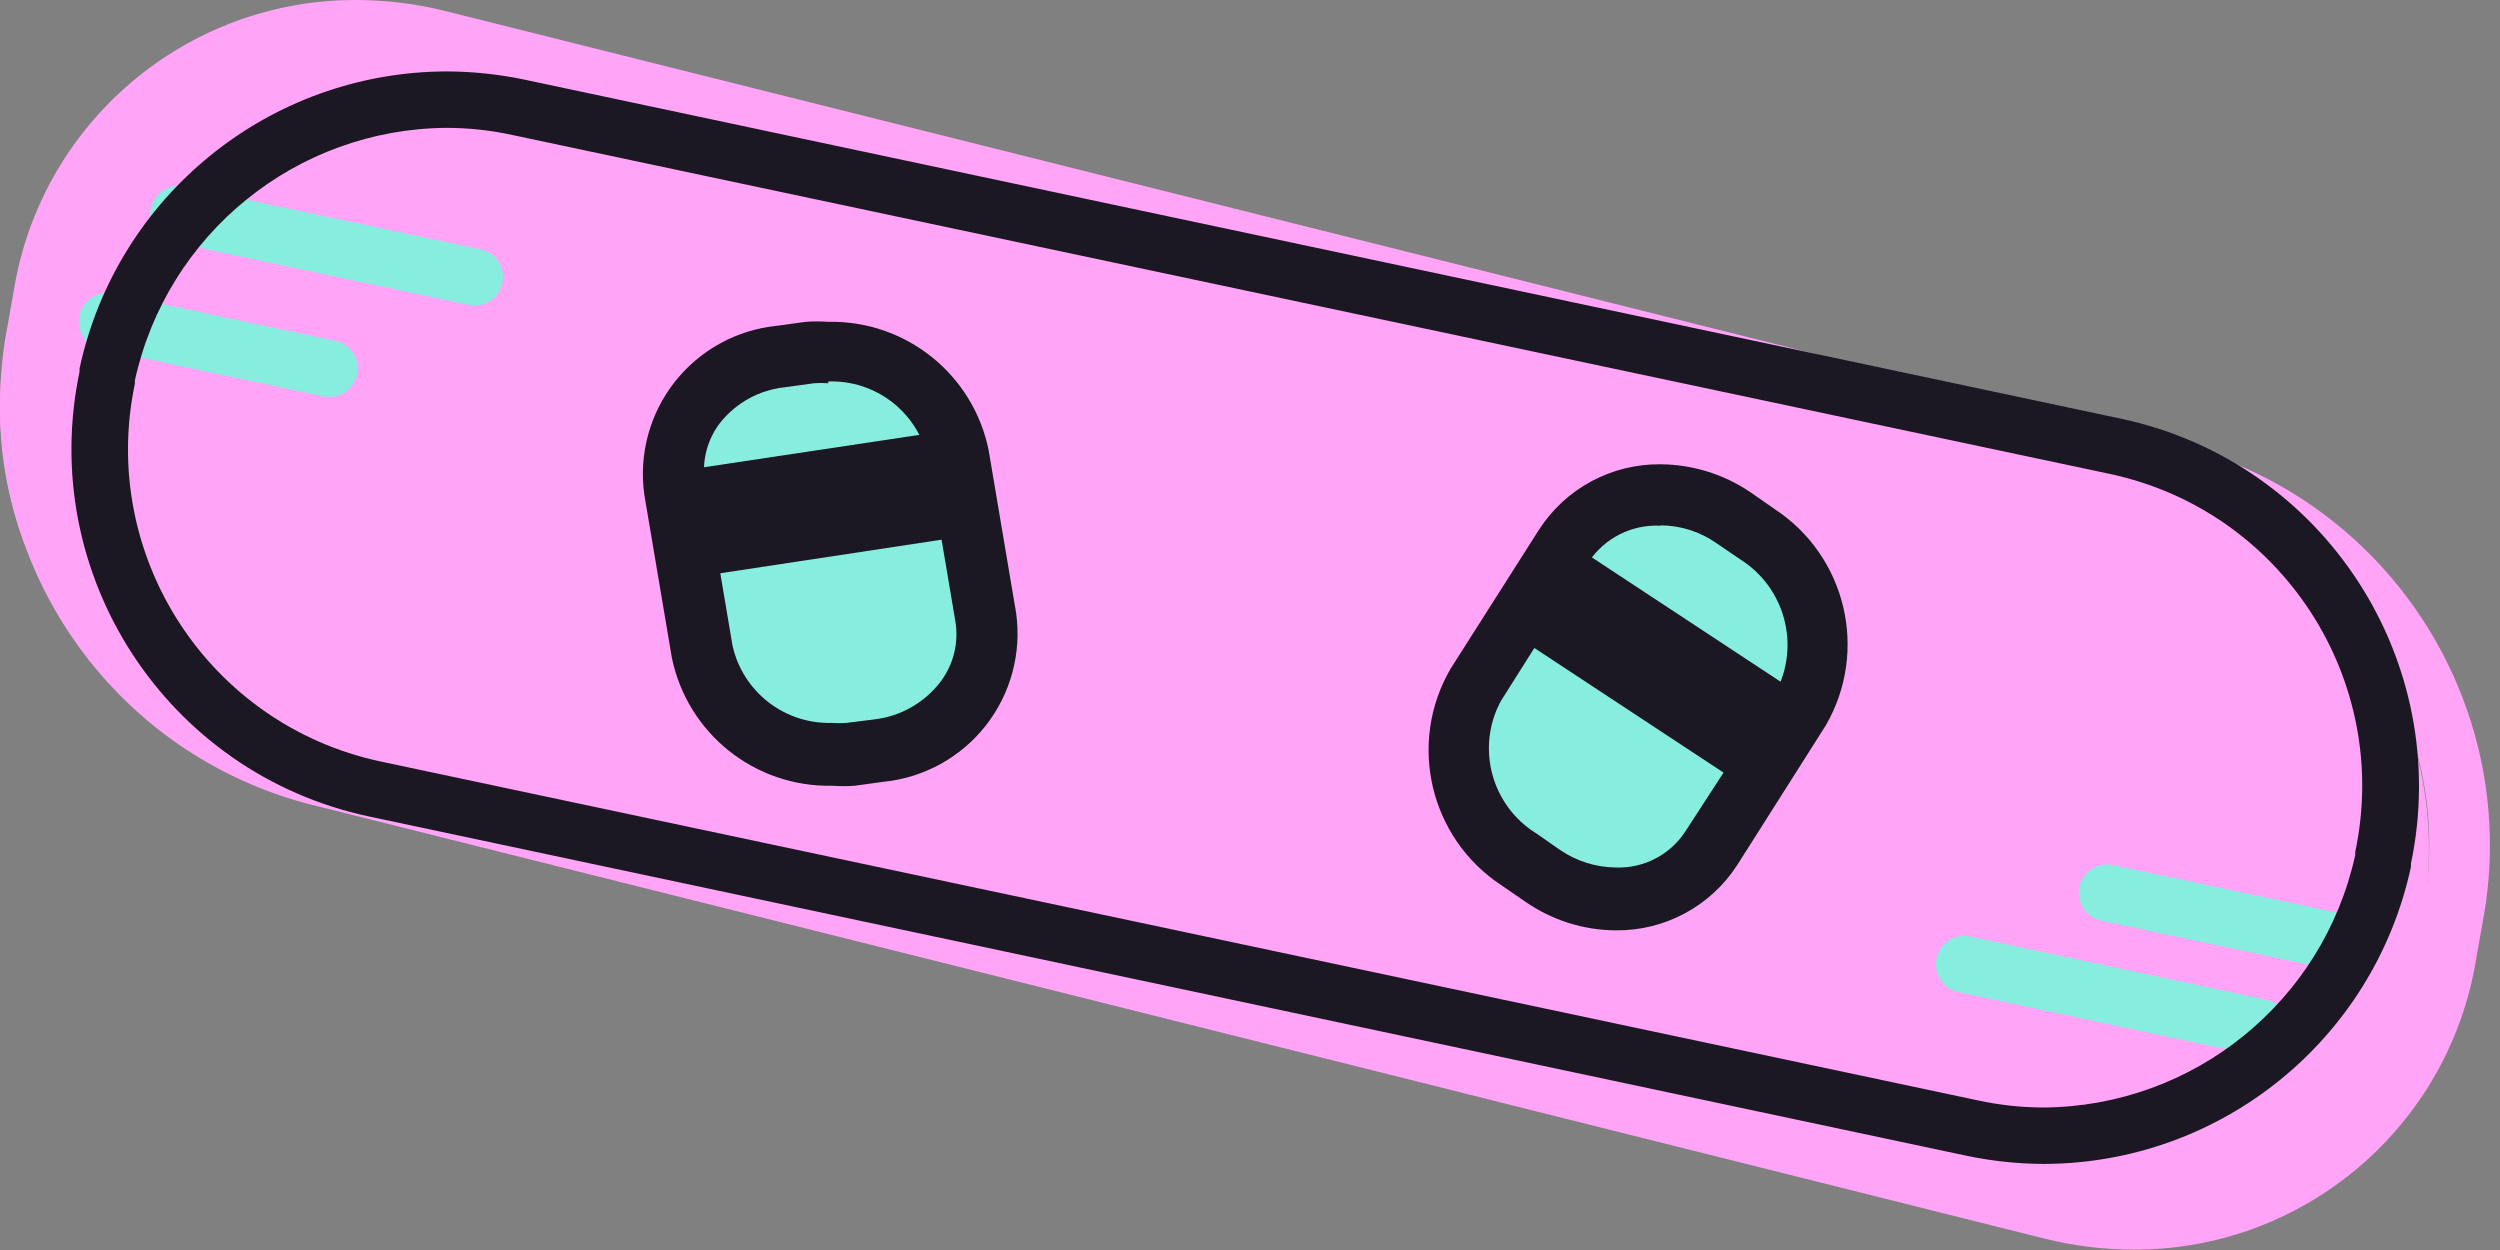 <svg height="35" viewBox="0 0 70 35" width="70" xmlns="http://www.w3.org/2000/svg"><rect x="0" y="0" width="70" height="35" fill="#808080" stroke="none"/><g fill="none" fill-rule="evenodd"><g fill="#ffa4f6" fill-rule="nonzero"><path d="m58.889 34.25c-.775.001-1.548-.093-2.3-.28l-48.64-12.17c-5.291-1.412-8.665-6.589-7.82-12l.23-1.35c.673-4.309 4.398-7.478 8.76-7.45.775-.001 1.548.093 2.3.28l48.64 12.18c5.297 1.404 8.675 6.587 7.82 12l-.23 1.35c-.678 4.305-4.402 7.468-8.76 7.44z"/><path d="m9.974 1.69c.705.003 1.406.09 2.09.26l48.65 12.2c4.853 1.294 7.952 6.036 7.19 11l-.23 1.35c-.617 3.898-3.984 6.764-7.93 6.75-.705-.003-1.406-.09-2.09-.26l-48.65-12.14c-4.879-1.297-7.985-6.075-7.19-11.06l.23-1.34c.612-3.902 3.98-6.773 7.93-6.76zm0-1.69c-4.766-.011-8.833 3.445-9.59 8.15l-.24 1.35c-.928 5.858 2.72 11.47 8.45 13l48.65 12.18c.818.205 1.657.309 2.5.31 4.766.011 8.833-3.445 9.59-8.15l.24-1.35c.928-5.858-2.72-11.47-8.45-13l-48.65-12.18c-.818-.205-1.657-.309-2.5-.31z"/></g><path d="m63.29 28.77-8.29-1.77" stroke="#86eddf" stroke-linecap="round" stroke-linejoin="round" stroke-width="1.59"/><path d="m65.22 26.32-6.22-1.32" stroke="#86eddf" stroke-linecap="round" stroke-linejoin="round" stroke-width="1.59"/><path d="m5 6 8.29 1.76" stroke="#86eddf" stroke-linecap="round" stroke-linejoin="round" stroke-width="1.59"/><path d="m3 9 6.22 1.32" stroke="#86eddf" stroke-linecap="round" stroke-linejoin="round" stroke-width="1.59"/><g fill-rule="nonzero"><path d="m12.507 3.58c.619.001 1.236.068 1.84.2l44.73 9.49c4.815 1.029 7.889 5.762 6.87 10.58v.09c-.901 4.106-4.526 7.042-8.73 7.07-.619-.001-1.236-.068-1.84-.2l-44.73-9.49c-4.812-1.034-7.883-5.763-6.87-10.58v-.09c.901-4.106 4.526-7.042 8.73-7.07zm0-1.58c-4.957.011-9.236 3.474-10.28 8.32v.09c-1.191 5.673 2.431 11.24 8.1 12.45l44.73 9.5c.714.15 1.441.227 2.17.23 4.957-.011 9.236-3.474 10.28-8.32v-.09c1.186-5.669-2.429-11.231-8.09-12.45l-44.73-9.5c-.714-.15-1.441-.227-2.17-.23z" fill="#1b1723"/><g transform="translate(40 13)"><path d="m5.346 12.321c-.715-.011-1.411-.234-2-.64l-.67-.46c-1.635-1.049-2.159-3.196-1.19-4.88l2.48-3.91c.581-.909 1.592-1.45 2.67-1.43.717.01 1.414.236 2 .65l.67.45c1.637 1.052 2.16 3.203 1.19 4.89l-2.48 3.91c-.587.9-1.595 1.437-2.67 1.42z" fill="#86eddf"/><path d="m6.503 1.71c.559.004 1.103.179 1.56.5l.66.45c1.256.787 1.692 2.409 1 3.72l-2.54 3.91c-.428.649-1.163 1.028-1.94 1-.557-.006-1.1-.176-1.56-.49l-.66-.46c-1.263-.777-1.702-2.404-1-3.71l2.47-3.91c.445-.661 1.204-1.041 2-1zm-.01-1.71c-1.372-.014-2.656.677-3.4 1.83l-2.48 3.9c-1.207 2.079-.579 4.74 1.43 6.06l.67.46c.743.516 1.625.795 2.53.8 1.372.014 2.656-.677 3.4-1.83l2.48-3.91c1.205-2.082.573-4.743-1.44-6.06l-.66-.46c-.746-.509-1.627-.784-2.53-.79z" fill="#1b1723"/></g><g transform="translate(18 9)"><path d="m5.452 12.281c-1.746.043-3.275-1.162-3.64-2.87l-.77-4.56c-.138-.825.068-1.671.57-2.34.582-.772 1.451-1.277 2.41-1.4l.81-.11h.51c1.744-.039 3.271 1.165 3.64 2.87l.77 4.57c.134.825-.071 1.669-.57 2.34-.586.766-1.454 1.266-2.41 1.39l-.8.11z" fill="#86eddf"/><path d="m5.191 1.681c1.329-.046 2.502.862 2.79 2.16l.77 4.56c.097.592-.051 1.199-.41 1.68-.445.587-1.109.969-1.84 1.06l-.8.1c-.133.01-.267.01-.4 0-1.328.042-2.498-.864-2.79-2.16l-.77-4.56c-.099-.594.053-1.203.42-1.68.45-.567 1.11-.927 1.83-1l.8-.11c.133-.01.267-.01.4 0zm0-1.67c-.21-.015-.42-.015-.63 0l-.8.11c-1.13.112-2.166.679-2.868 1.572-.702.893-1.01 2.033-.852 3.158l.77 4.56c.434 2.124 2.323 3.634 4.49 3.59.21.015.42.015.63 0l.8-.11c1.13-.112 2.166-.679 2.868-1.572s1.01-2.033.852-3.158l-.77-4.56c-.434-2.124-2.323-3.634-4.49-3.59z" fill="#1b1723"/></g><g transform="translate(42 15)"><path d="m3.334.122h1.28v6.28h-1.28z" fill="#fff" transform="matrix(.55 -.835 .835 .55 -.936 4.787)"/><path d="m1.65 0-1.65 2.51 6.68 4.4 1.65-2.51z" fill="#1b1723"/></g><g transform="translate(19 12)"><path d="m1.06 1.461h6.28v1.28h-6.28z" fill="#fff" transform="matrix(.989 -.149 .149 .989 -.266 .65)"/><path d="m7.91 0-7.91 1.19.45 2.97 7.91-1.2z" fill="#1b1723"/></g></g></g></svg>